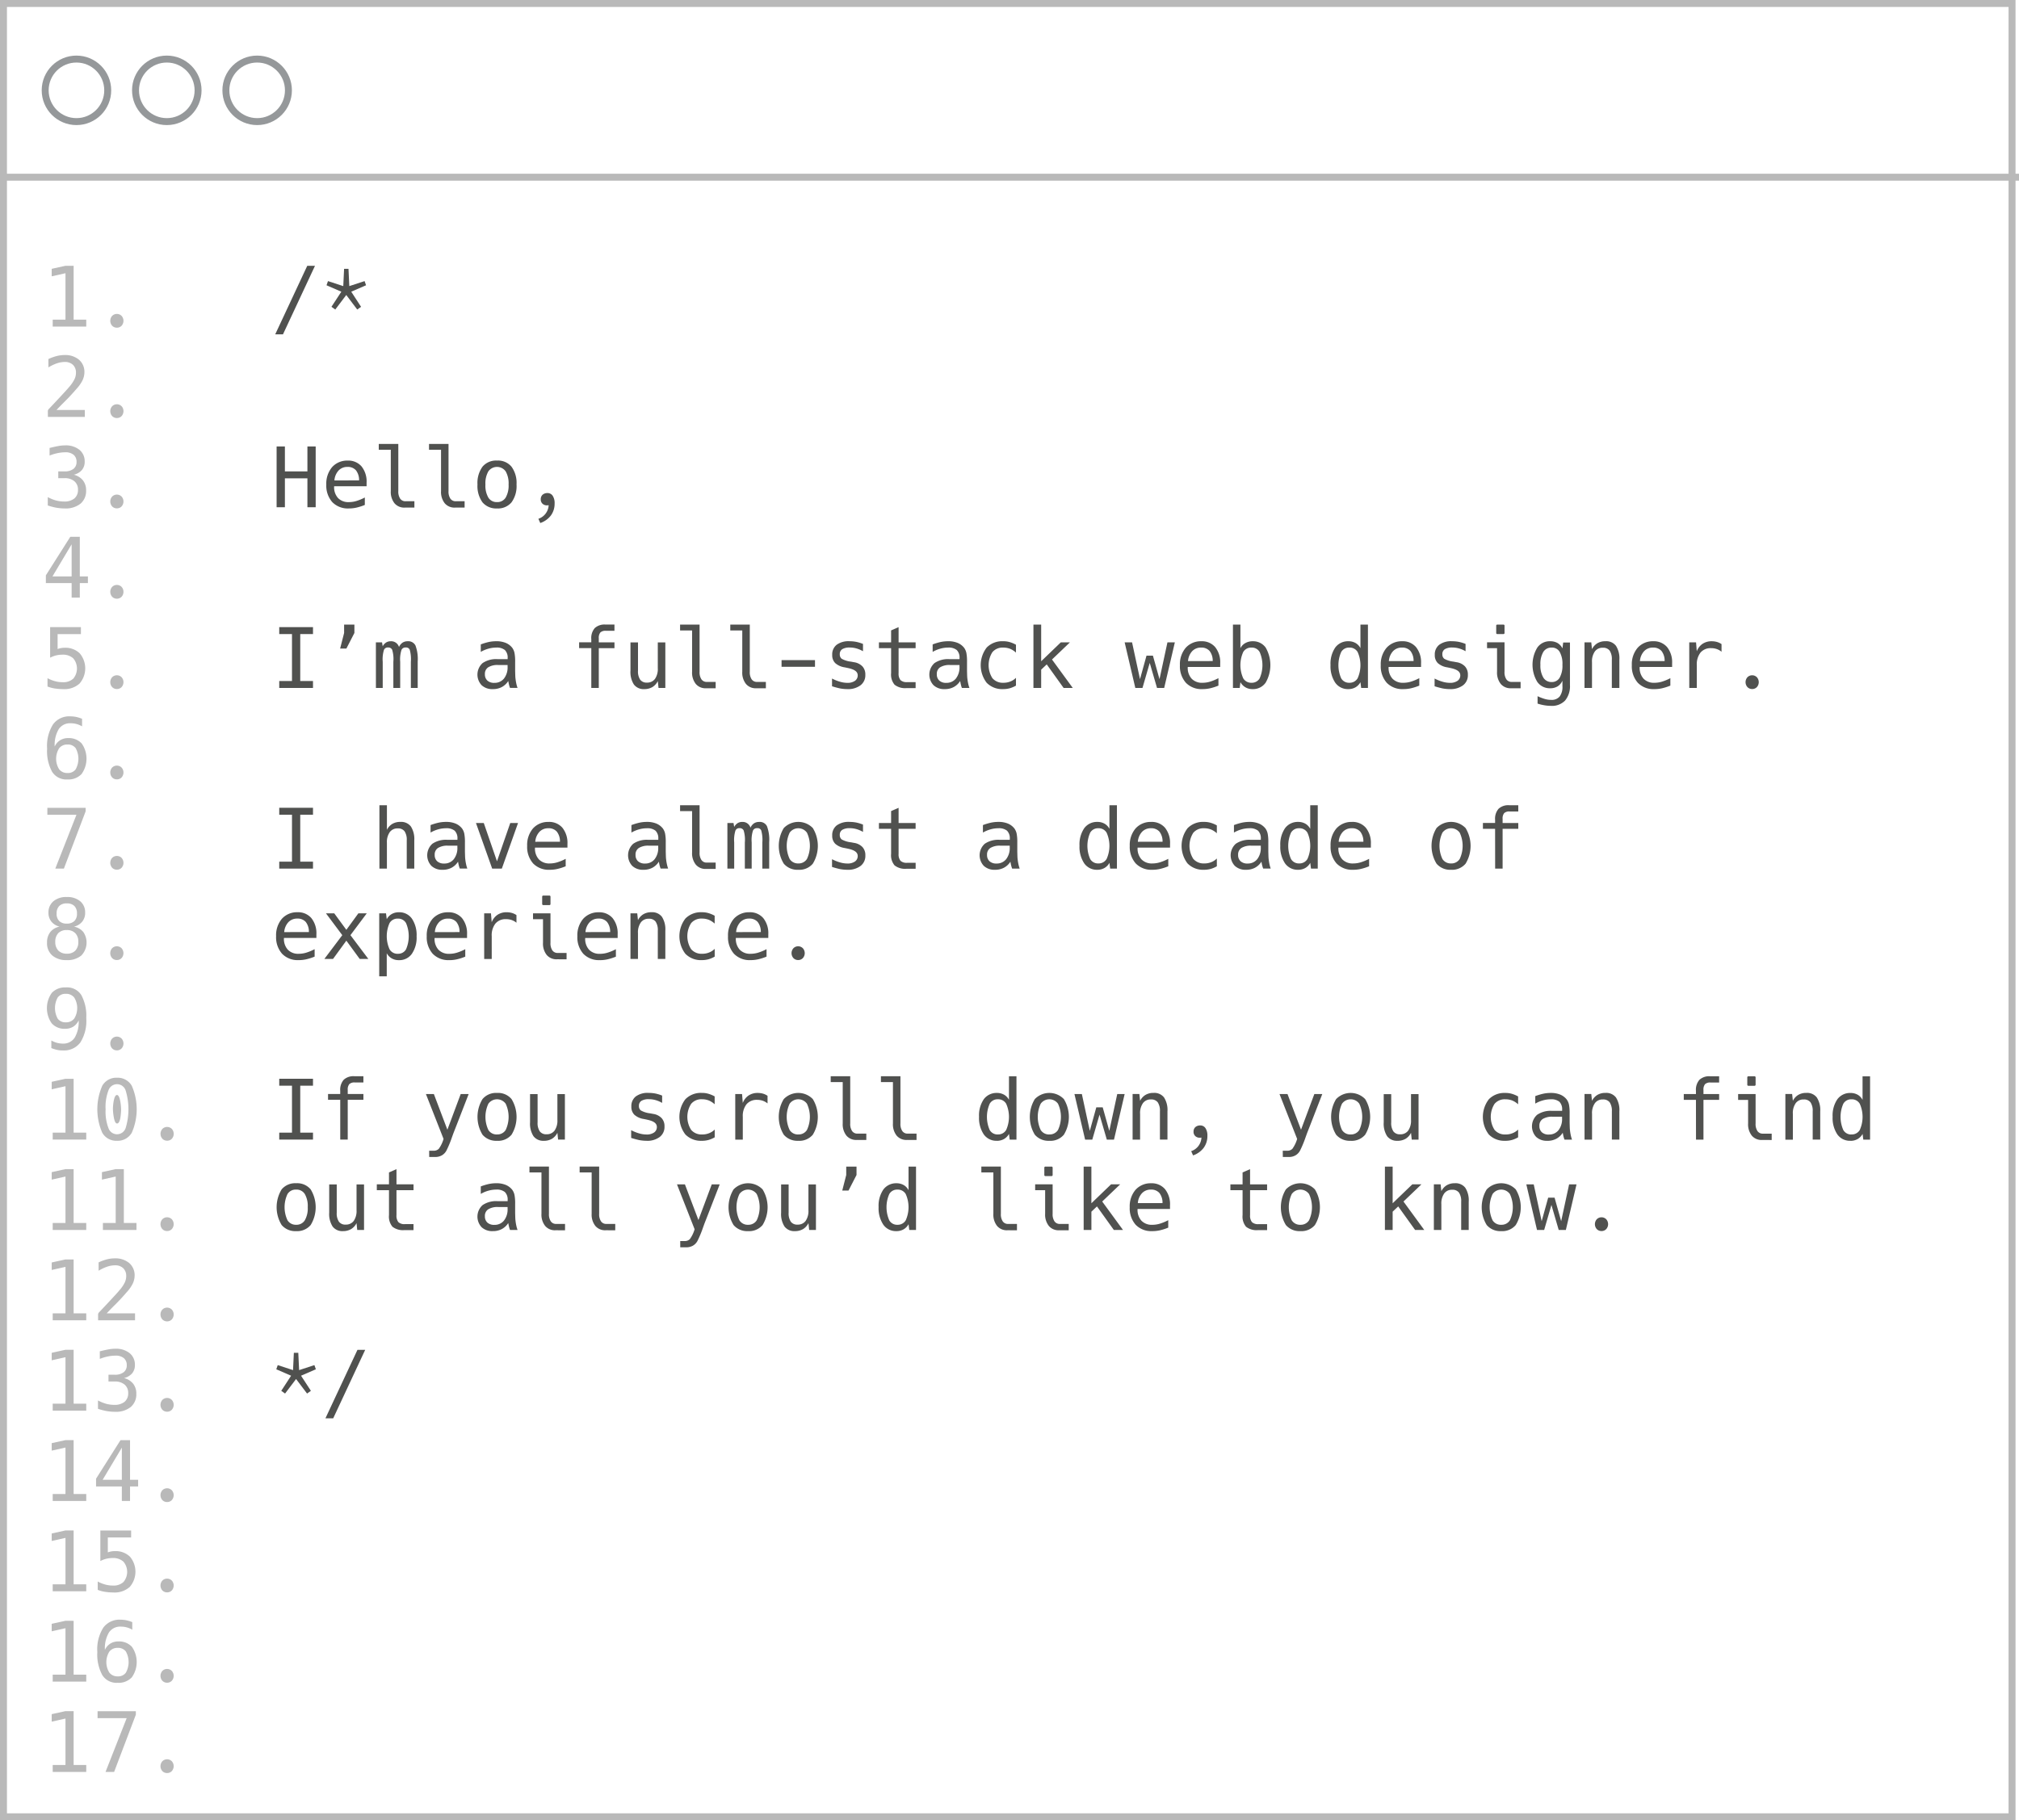 <svg xmlns="http://www.w3.org/2000/svg" viewBox="945 412 290.5 261.953"><defs><style>.a,.b,.f{fill:none;}.a{stroke:#b9b9b9;}.a,.b,.c,.d{stroke-width:1px;}.b{stroke:#95989a;}.c{fill:#b9b9b9;}.c,.d{stroke:rgba(0,0,0,0);}.d{fill:#50514f;}.e{stroke:none;}</style></defs><g transform="translate(928 128)"><path class="a" d="M-633,132.953H-922V-128h289V132.953Z" transform="translate(939.5 412.5)"/><g class="b" transform="translate(23 292)"><circle class="e" cx="5" cy="5" r="5"/><circle class="f" cx="5" cy="5" r="4.5"/></g><g class="b" transform="translate(36 292)"><circle class="e" cx="5" cy="5" r="5"/><circle class="f" cx="5" cy="5" r="4.5"/></g><g class="b" transform="translate(49 292)"><circle class="e" cx="5" cy="5" r="5"/><circle class="f" cx="5" cy="5" r="4.5"/></g><line class="a" x2="290" transform="translate(17.5 309.5)"/><path class="c" d="M1.582,11H6.41V10H4.594V2.252H3.41l-1.969.434V3.764l1.98-.445V10H1.582Zm9.234.158a.924.924,0,0,0,.674-.275,1.065,1.065,0,0,0,0-1.43.962.962,0,0,0-1.348,0,1.065,1.065,0,0,0,0,1.43A.924.924,0,0,0,10.816,11.158ZM.891,24H6.205V23H2.127C3.17,21.9,3.492,21.633,4.09,20.988c.416-.445.721-.8.949-1.061a5.129,5.129,0,0,0,.85-1.23,2.78,2.78,0,0,0,.258-1.154,2.308,2.308,0,0,0-.773-1.77,3.075,3.075,0,0,0-2.074-.68,4.642,4.642,0,0,0-1.148.146,6.4,6.4,0,0,0-1.189.434v1.2A6.172,6.172,0,0,1,2.2,16.283a3.564,3.564,0,0,1,1.113-.193,1.652,1.652,0,0,1,1.189.416,1.52,1.52,0,0,1,.428,1.137,2.147,2.147,0,0,1-.205.914,5.145,5.145,0,0,1-.8,1.16c-.217.264-.328.387-1.125,1.248-.7.756-1.324,1.418-1.77,1.887a.461.461,0,0,0-.146.363Zm9.926.158a.924.924,0,0,0,.674-.275,1.065,1.065,0,0,0,0-1.43.962.962,0,0,0-1.348,0,1.065,1.065,0,0,0,0,1.43A.924.924,0,0,0,10.816,24.158ZM3.316,37.17a3.41,3.41,0,0,0,2.273-.691,2.375,2.375,0,0,0,.8-1.887,2.277,2.277,0,0,0-.457-1.465,2.4,2.4,0,0,0-1.318-.809,2.2,2.2,0,0,0,1.172-.68,1.82,1.82,0,0,0,.4-1.213,2.122,2.122,0,0,0-.756-1.693,3.133,3.133,0,0,0-2.039-.639,5.621,5.621,0,0,0-.99.094q-.554.1-1.266.281v1.09A6.739,6.739,0,0,1,2.3,29.207a5.431,5.431,0,0,1,1.061-.117,1.825,1.825,0,0,1,1.23.357,1.292,1.292,0,0,1,.422,1.02,1.216,1.216,0,0,1-.451,1.014,2.02,2.02,0,0,1-1.277.357h-.9v.973h.9a2.128,2.128,0,0,1,1.418.445,1.539,1.539,0,0,1,.516,1.23A1.562,1.562,0,0,1,4.7,35.734a2.251,2.251,0,0,1-1.494.439,4.594,4.594,0,0,1-1.154-.152,6.073,6.073,0,0,1-1.178-.48v1.2a8.548,8.548,0,0,0,1.23.322A6.915,6.915,0,0,0,3.316,37.17Zm7.5-.012a.924.924,0,0,0,.674-.275,1.065,1.065,0,0,0,0-1.43.962.962,0,0,0-1.348,0,1.065,1.065,0,0,0,0,1.43A.924.924,0,0,0,10.816,37.158ZM4.307,50H5.484V47.914H6.65v-.961H5.484v-5.7H4.113L.6,46.795v1.119H4.307Zm-2.76-3.047,2.76-4.623v4.623Zm9.27,3.205a.924.924,0,0,0,.674-.275,1.065,1.065,0,0,0,0-1.43.962.962,0,0,0-1.348,0,1.065,1.065,0,0,0,0,1.43A.924.924,0,0,0,10.816,50.158ZM3.076,63.17a3.261,3.261,0,0,0,2.361-.791,3.343,3.343,0,0,0,.035-4.359,2.951,2.951,0,0,0-2.156-.8,2.874,2.874,0,0,0-.516.041,2.756,2.756,0,0,0-.51.141v-2.15H5.643v-1H1.213v4.395a3.906,3.906,0,0,1,.861-.328,4.029,4.029,0,0,1,.9-.105,2.2,2.2,0,0,1,1.553.516,2.269,2.269,0,0,1,.018,2.93,2.093,2.093,0,0,1-1.541.516,4.123,4.123,0,0,1-1.084-.146,5.044,5.044,0,0,1-1.084-.434v1.2a4.842,4.842,0,0,0,1.037.281A7.815,7.815,0,0,0,3.076,63.17Zm7.74-.012a.924.924,0,0,0,.674-.275,1.065,1.065,0,0,0,0-1.43.962.962,0,0,0-1.348,0,1.065,1.065,0,0,0,0,1.43A.924.924,0,0,0,10.816,63.158ZM3.709,76.17a2.6,2.6,0,0,0,2.027-.779,3.807,3.807,0,0,0,.018-4.4,2.5,2.5,0,0,0-1.916-.773,2.147,2.147,0,0,0-1.189.311,2.106,2.106,0,0,0-.779.9,4.44,4.44,0,0,1,.58-2.5,1.937,1.937,0,0,1,1.717-.844,3.3,3.3,0,0,1,.855.111,3.2,3.2,0,0,1,.785.334v-1.09a5.033,5.033,0,0,0-.838-.264,4.371,4.371,0,0,0-.879-.088,2.874,2.874,0,0,0-2.461,1.16,5.839,5.839,0,0,0-.85,3.5,6.189,6.189,0,0,0,.715,3.311A2.411,2.411,0,0,0,3.709,76.17Zm0-.926a1.457,1.457,0,0,1-1.2-.539,2.852,2.852,0,0,1,0-3.023,1.461,1.461,0,0,1,1.207-.539,1.391,1.391,0,0,1,1.166.516,3.145,3.145,0,0,1,0,3.064A1.378,1.378,0,0,1,3.709,75.244Zm7.107.914a.924.924,0,0,0,.674-.275,1.065,1.065,0,0,0,0-1.43.962.962,0,0,0-1.348,0,1.065,1.065,0,0,0,0,1.43A.924.924,0,0,0,10.816,76.158ZM1.957,89H3.193l3.129-8.244v-.5H.814v1H5Zm8.859.158a.924.924,0,0,0,.674-.275,1.065,1.065,0,0,0,0-1.43.962.962,0,0,0-1.348,0,1.065,1.065,0,0,0,0,1.43A.924.924,0,0,0,10.816,89.158ZM3.6,102.17a3.123,3.123,0,0,0,2.1-.662,2.685,2.685,0,0,0,.293-3.375,2.252,2.252,0,0,0-1.348-.779,2.15,2.15,0,0,0,1.184-.721,1.971,1.971,0,0,0,.422-1.289A2.057,2.057,0,0,0,5.543,93.7a2.853,2.853,0,0,0-1.934-.609,2.836,2.836,0,0,0-1.928.609,2.084,2.084,0,0,0-.709,1.635,2,2,0,0,0,.428,1.3,2.159,2.159,0,0,0,1.178.715,2.254,2.254,0,0,0-1.342.779,2.387,2.387,0,0,0-.469,1.523,2.322,2.322,0,0,0,.756,1.852A3.072,3.072,0,0,0,3.6,102.17Zm.006-5.256a1.482,1.482,0,0,1-1.084-.369,1.431,1.431,0,0,1-.375-1.072,1.474,1.474,0,0,1,.375-1.09,1.46,1.46,0,0,1,1.084-.375,1.48,1.48,0,0,1,1.1.375,1.5,1.5,0,0,1,.369,1.09A1.431,1.431,0,0,1,4.7,96.545,1.5,1.5,0,0,1,3.609,96.914Zm.018,4.33a1.664,1.664,0,0,1-1.236-.451,1.758,1.758,0,0,1-.434-1.26,1.731,1.731,0,0,1,.434-1.248,1.626,1.626,0,0,1,1.219-.439,1.638,1.638,0,0,1,1.225.445,1.694,1.694,0,0,1,.434,1.26A1.726,1.726,0,0,1,4.84,100.8,1.61,1.61,0,0,1,3.627,101.244Zm7.189.914a.924.924,0,0,0,.674-.275,1.065,1.065,0,0,0,0-1.43.962.962,0,0,0-1.348,0,1.065,1.065,0,0,0,0,1.43A.924.924,0,0,0,10.816,102.158ZM3.094,115.17a2.917,2.917,0,0,0,2.473-1.16,5.834,5.834,0,0,0,.844-3.5A6.239,6.239,0,0,0,5.7,107.2a2.411,2.411,0,0,0-2.215-1.1,2.607,2.607,0,0,0-2.021.768,3.79,3.79,0,0,0-.018,4.406,2.447,2.447,0,0,0,1.893.779,2.212,2.212,0,0,0,1.207-.311,2.113,2.113,0,0,0,.773-.9,4.471,4.471,0,0,1-.574,2.49,1.932,1.932,0,0,1-1.711.85,3.283,3.283,0,0,1-.861-.117,3.34,3.34,0,0,1-.785-.328v1.09a5.267,5.267,0,0,0,.838.264A3.942,3.942,0,0,0,3.094,115.17Zm.381-4.049a1.377,1.377,0,0,1-1.166-.516,3.157,3.157,0,0,1,0-3.07,1.391,1.391,0,0,1,1.166-.516,1.461,1.461,0,0,1,1.207.539,2.885,2.885,0,0,1,0,3.023A1.461,1.461,0,0,1,3.475,111.121Zm7.342,4.037a.924.924,0,0,0,.674-.275,1.065,1.065,0,0,0,0-1.43.962.962,0,0,0-1.348,0,1.065,1.065,0,0,0,0,1.43A.924.924,0,0,0,10.816,115.158ZM1.582,128H6.41v-1H4.594v-7.752H3.41l-1.969.434v1.078l1.98-.445V127H1.582Zm9.252.17a2.346,2.346,0,0,0,2.121-1.148,8.394,8.394,0,0,0,0-6.779,2.342,2.342,0,0,0-2.121-1.148,2.324,2.324,0,0,0-2.115,1.148,8.394,8.394,0,0,0,0,6.779A2.324,2.324,0,0,0,10.834,128.17Zm0-.937a1.308,1.308,0,0,1-1.23-.891,6.705,6.705,0,0,1-.41-2.707,6.6,6.6,0,0,1,.41-2.713,1.3,1.3,0,0,1,2.473.006,9.265,9.265,0,0,1,0,5.414A1.32,1.32,0,0,1,10.834,127.232Zm.012-1.553c.205,0,.381-.275.48-.855a9.082,9.082,0,0,0,.1-1.172,7.86,7.86,0,0,0-.129-1.219c-.111-.545-.258-.855-.475-.855-.193,0-.346.281-.457.838a6.723,6.723,0,0,0-.117,1.189,7.852,7.852,0,0,0,.135,1.23C10.477,125.293,10.6,125.68,10.846,125.68Zm7.2,2.479a.924.924,0,0,0,.674-.275,1.065,1.065,0,0,0,0-1.43.962.962,0,0,0-1.348,0,1.065,1.065,0,0,0,0,1.43A.924.924,0,0,0,18.041,128.158ZM1.582,141H6.41v-1H4.594v-7.752H3.41l-1.969.434v1.078l1.98-.445V140H1.582Zm7.225,0h4.828v-1H11.818v-7.752H10.635l-1.969.434v1.078l1.98-.445V140H8.807Zm9.234.158a.924.924,0,0,0,.674-.275,1.065,1.065,0,0,0,0-1.43.962.962,0,0,0-1.348,0,1.065,1.065,0,0,0,0,1.43A.924.924,0,0,0,18.041,141.158ZM1.582,154H6.41v-1H4.594v-7.752H3.41l-1.969.434v1.078l1.98-.445V153H1.582Zm6.533,0H13.43v-1H9.352c1.043-1.107,1.365-1.371,1.963-2.016.416-.445.721-.8.949-1.061a5.129,5.129,0,0,0,.85-1.23,2.78,2.78,0,0,0,.258-1.154,2.308,2.308,0,0,0-.773-1.77,3.075,3.075,0,0,0-2.074-.68,4.642,4.642,0,0,0-1.148.146,6.4,6.4,0,0,0-1.189.434v1.2a6.172,6.172,0,0,1,1.242-.586,3.564,3.564,0,0,1,1.113-.193,1.652,1.652,0,0,1,1.189.416,1.52,1.52,0,0,1,.428,1.137,2.147,2.147,0,0,1-.205.914,5.145,5.145,0,0,1-.8,1.16c-.217.264-.328.387-1.125,1.248-.7.756-1.324,1.418-1.77,1.887a.461.461,0,0,0-.146.363Zm9.926.158a.924.924,0,0,0,.674-.275,1.065,1.065,0,0,0,0-1.43.962.962,0,0,0-1.348,0,1.065,1.065,0,0,0,0,1.43A.924.924,0,0,0,18.041,154.158ZM1.582,167H6.41v-1H4.594v-7.752H3.41l-1.969.434v1.078l1.98-.445V166H1.582Zm8.959.17a3.41,3.41,0,0,0,2.273-.691,2.375,2.375,0,0,0,.8-1.887,2.277,2.277,0,0,0-.457-1.465,2.4,2.4,0,0,0-1.318-.809,2.2,2.2,0,0,0,1.172-.68,1.82,1.82,0,0,0,.4-1.213,2.122,2.122,0,0,0-.756-1.693,3.133,3.133,0,0,0-2.039-.639,5.621,5.621,0,0,0-.99.094q-.554.1-1.266.281v1.09a6.739,6.739,0,0,1,1.166-.352,5.431,5.431,0,0,1,1.061-.117,1.825,1.825,0,0,1,1.23.357,1.292,1.292,0,0,1,.422,1.02,1.216,1.216,0,0,1-.451,1.014,2.02,2.02,0,0,1-1.277.357h-.9v.973h.9a2.128,2.128,0,0,1,1.418.445,1.539,1.539,0,0,1,.516,1.23,1.562,1.562,0,0,1-.521,1.248,2.251,2.251,0,0,1-1.494.439,4.594,4.594,0,0,1-1.154-.152,6.073,6.073,0,0,1-1.178-.48v1.2a8.548,8.548,0,0,0,1.23.322A6.915,6.915,0,0,0,10.541,167.17Zm7.5-.012a.924.924,0,0,0,.674-.275,1.065,1.065,0,0,0,0-1.43.962.962,0,0,0-1.348,0,1.065,1.065,0,0,0,0,1.43A.924.924,0,0,0,18.041,167.158ZM1.582,180H6.41v-1H4.594v-7.752H3.41l-1.969.434v1.078l1.98-.445V179H1.582Zm9.949,0h1.178v-2.086h1.166v-.961H12.709v-5.7H11.338l-3.516,5.543v1.119h3.709Zm-2.76-3.047,2.76-4.623v4.623Zm9.27,3.205a.924.924,0,0,0,.674-.275,1.065,1.065,0,0,0,0-1.43.962.962,0,0,0-1.348,0,1.065,1.065,0,0,0,0,1.43A.924.924,0,0,0,18.041,180.158ZM1.582,193H6.41v-1H4.594v-7.752H3.41l-1.969.434v1.078l1.98-.445V192H1.582Zm8.719.17a3.261,3.261,0,0,0,2.361-.791,3.343,3.343,0,0,0,.035-4.359,2.951,2.951,0,0,0-2.156-.8,2.874,2.874,0,0,0-.516.041,2.756,2.756,0,0,0-.51.141v-2.15h3.352v-1H8.438v4.395a3.906,3.906,0,0,1,.861-.328,4.029,4.029,0,0,1,.9-.105,2.2,2.2,0,0,1,1.553.516,2.269,2.269,0,0,1,.018,2.93,2.093,2.093,0,0,1-1.541.516,4.123,4.123,0,0,1-1.084-.146,5.044,5.044,0,0,1-1.084-.434v1.2a4.842,4.842,0,0,0,1.037.281A7.815,7.815,0,0,0,10.3,193.17Zm7.74-.012a.924.924,0,0,0,.674-.275,1.065,1.065,0,0,0,0-1.43.962.962,0,0,0-1.348,0,1.065,1.065,0,0,0,0,1.43A.924.924,0,0,0,18.041,193.158ZM1.582,206H6.41v-1H4.594v-7.752H3.41l-1.969.434v1.078l1.98-.445V205H1.582Zm9.352.17a2.6,2.6,0,0,0,2.027-.779,3.807,3.807,0,0,0,.018-4.4,2.5,2.5,0,0,0-1.916-.773,2.147,2.147,0,0,0-1.189.311,2.106,2.106,0,0,0-.779.9,4.44,4.44,0,0,1,.58-2.5,1.937,1.937,0,0,1,1.717-.844,3.3,3.3,0,0,1,.855.111,3.2,3.2,0,0,1,.785.334v-1.09a5.033,5.033,0,0,0-.838-.264,4.371,4.371,0,0,0-.879-.088,2.874,2.874,0,0,0-2.461,1.16,5.839,5.839,0,0,0-.85,3.5,6.189,6.189,0,0,0,.715,3.311A2.411,2.411,0,0,0,10.934,206.17Zm0-.926a1.457,1.457,0,0,1-1.2-.539,2.852,2.852,0,0,1,0-3.023,1.461,1.461,0,0,1,1.207-.539,1.391,1.391,0,0,1,1.166.516,3.145,3.145,0,0,1,0,3.064A1.378,1.378,0,0,1,10.934,205.244Zm7.107.914a.924.924,0,0,0,.674-.275,1.065,1.065,0,0,0,0-1.43.962.962,0,0,0-1.348,0,1.065,1.065,0,0,0,0,1.43A.924.924,0,0,0,18.041,206.158ZM1.582,219H6.41v-1H4.594v-7.752H3.41l-1.969.434v1.078l1.98-.445V218H1.582Zm7.6,0h1.236l3.129-8.244v-.5H8.039v1h4.189Zm8.859.158a.924.924,0,0,0,.674-.275,1.065,1.065,0,0,0,0-1.43.962.962,0,0,0-1.348,0,1.065,1.065,0,0,0,0,1.43A.924.924,0,0,0,18.041,219.158Z" transform="translate(23 320)"/><path class="d" d="M.6,12.113H1.717L6.322,2.252H5.209ZM9.24,8.545l1.582-2.092L12.4,8.545l.551-.393L11.537,5.979l2.133-.926-.211-.6-2.2.721-.117-2.49h-.633l-.117,2.49-2.2-.721-.211.6,2.133.926L8.689,8.152ZM.8,37H1.992V32.834h3.24V37H6.422V28.252H5.232v3.586H1.992V28.252H.8Zm10.389.17a4.888,4.888,0,0,0,1.119-.123,7.658,7.658,0,0,0,1.184-.381V35.594a6.9,6.9,0,0,1-1.2.5,3.718,3.718,0,0,1-1.084.164,2.049,2.049,0,0,1-1.57-.586,2.3,2.3,0,0,1-.562-1.658v-.035h4.67v-.527a3.473,3.473,0,0,0-.721-2.326,2.5,2.5,0,0,0-2-.844,2.913,2.913,0,0,0-2.238.938,3.653,3.653,0,0,0-.838,2.514,3.582,3.582,0,0,0,.861,2.525A3.12,3.12,0,0,0,11.191,37.17ZM9.117,33.139a2.355,2.355,0,0,1,.6-1.43A1.708,1.708,0,0,1,11,31.193a1.539,1.539,0,0,1,1.219.492,2.269,2.269,0,0,1,.445,1.447Zm11.508,3.908v-.914h-1.26a.9.9,0,0,1-.785-.369,1.82,1.82,0,0,1-.27-1.1V27.883H15.5v.844h1.729v5.941a2.615,2.615,0,0,0,.533,1.758,1.83,1.83,0,0,0,1.494.621Zm7.225,0v-.914H26.59a.9.9,0,0,1-.785-.369,1.82,1.82,0,0,1-.27-1.1V27.883H22.729v.844h1.729v5.941a2.615,2.615,0,0,0,.533,1.758,1.83,1.83,0,0,0,1.494.621Zm4.658.123a2.543,2.543,0,0,0,2.092-.879,3.976,3.976,0,0,0,.721-2.578,3.954,3.954,0,0,0-.721-2.549,2.523,2.523,0,0,0-2.092-.885,2.531,2.531,0,0,0-2.086.885,3.972,3.972,0,0,0-.721,2.555,4.011,4.011,0,0,0,.721,2.572A2.568,2.568,0,0,0,32.508,37.17Zm0-.914a1.4,1.4,0,0,1-1.242-.645,3.448,3.448,0,0,1-.422-1.887,3.47,3.47,0,0,1,.422-1.893,1.533,1.533,0,0,1,2.49,0,3.47,3.47,0,0,1,.422,1.893,3.448,3.448,0,0,1-.422,1.887A1.4,1.4,0,0,1,32.508,36.256Zm6.229,3.012a3.222,3.222,0,0,0,1.523-1.084,2.837,2.837,0,0,0,.539-1.729,1.914,1.914,0,0,0-.27-1.1.886.886,0,0,0-.773-.4,1.054,1.054,0,0,0-.68.234.854.854,0,0,0-.27.662.825.825,0,0,0,.258.645.916.916,0,0,0,.645.229,1.215,1.215,0,0,0,.234-.023,2.166,2.166,0,0,1-1.477,1.957ZM1.178,63H6.035V62H4.2V55.248H6.035v-1H1.178v1H3.012V62H1.178Zm8.76-5.666h.9l1.154-2.244V53.883H10.512V55.09ZM15.088,63h.979V59.244a4.6,4.6,0,0,1,.176-1.711.577.577,0,0,1,.592-.352.6.6,0,0,1,.592.328,4.661,4.661,0,0,1,.17,1.734V63h.984V59.244a4.485,4.485,0,0,1,.182-1.705.6.6,0,0,1,.615-.357.552.552,0,0,1,.58.334,5.077,5.077,0,0,1,.158,1.729V63H21.1V59.2a5.529,5.529,0,0,0-.322-2.309,1.154,1.154,0,0,0-1.119-.609,1.313,1.313,0,0,0-.738.2,1.466,1.466,0,0,0-.51.627,1.177,1.177,0,0,0-1.2-.826,1.2,1.2,0,0,0-.662.182,1.456,1.456,0,0,0-.486.539l-.094-.562h-.885Zm16.816.17a2.7,2.7,0,0,0,1.266-.281A2.466,2.466,0,0,0,34.131,62c.018.123.053.316.094.486a3.653,3.653,0,0,0,.158.51h1.084a4.165,4.165,0,0,1-.158-.533,6.844,6.844,0,0,1-.135-.791c-.041-.3-.035-.627-.053-1.078V59.256a6.412,6.412,0,0,0-.094-1.295,1.979,1.979,0,0,0-.316-.727,2.311,2.311,0,0,0-.926-.709,3.5,3.5,0,0,0-1.389-.246,5.127,5.127,0,0,0-1.072.111,8.618,8.618,0,0,0-1.148.346v1.078a4.591,4.591,0,0,1,1.1-.463,4.129,4.129,0,0,1,1.119-.158,1.846,1.846,0,0,1,1.248.352,1.512,1.512,0,0,1,.4,1.143v.17H32.59a3.443,3.443,0,0,0-2.156.568,2.229,2.229,0,0,0-.141,3.176A2.218,2.218,0,0,0,31.9,63.17Zm.223-.9a1.422,1.422,0,0,1-1-.328,1.181,1.181,0,0,1-.357-.914,1.112,1.112,0,0,1,.48-1,2.536,2.536,0,0,1,1.418-.328h1.365v.24a2.609,2.609,0,0,1-.516,1.705A1.7,1.7,0,0,1,32.127,62.268ZM46.078,63h1.078V57.275h2.256v-.838H47.156v-.58a1.212,1.212,0,0,1,.229-.844,1.062,1.062,0,0,1,.8-.234h1.225v-.9H48.117a2.061,2.061,0,0,0-1.541.51,2.178,2.178,0,0,0-.5,1.588v.457H44.326v.838h1.752Zm7.623.17a2.282,2.282,0,0,0,1.166-.293,2.071,2.071,0,0,0,.779-.861l.105.984h.979V56.449H55.646v3.709a2.508,2.508,0,0,1-.4,1.535,1.371,1.371,0,0,1-1.166.539,1.122,1.122,0,0,1-.967-.416,2.146,2.146,0,0,1-.316-1.3V56.449H51.715v4.066a3.315,3.315,0,0,0,.492,1.992A1.746,1.746,0,0,0,53.7,63.17Zm10.271-.123v-.914h-1.26a.9.9,0,0,1-.785-.369,1.82,1.82,0,0,1-.27-1.1V53.883H58.852v.844H60.58v5.941a2.615,2.615,0,0,0,.533,1.758,1.83,1.83,0,0,0,1.494.621Zm7.225,0v-.914h-1.26a.9.9,0,0,1-.785-.369,1.82,1.82,0,0,1-.27-1.1V53.883H66.076v.844H67.8v5.941a2.615,2.615,0,0,0,.533,1.758,1.83,1.83,0,0,0,1.494.621Zm2.256-3.088h4.811V59H73.453Zm9.475,3.211a2.983,2.983,0,0,0,1.887-.551,1.806,1.806,0,0,0,.691-1.512,1.693,1.693,0,0,0-.41-1.2,2.09,2.09,0,0,0-1.219-.609l-.434-.082A3.525,3.525,0,0,1,82.1,58.8a.792.792,0,0,1-.27-.65.82.82,0,0,1,.363-.732,2,2,0,0,1,1.066-.234,3.5,3.5,0,0,1,.979.135,4.011,4.011,0,0,1,.932.4V56.666a5.678,5.678,0,0,0-.955-.293,5.228,5.228,0,0,0-1-.094,2.866,2.866,0,0,0-1.834.51,1.75,1.75,0,0,0-.639,1.453,1.59,1.59,0,0,0,.428,1.178,2.6,2.6,0,0,0,1.359.615l.4.082.047.012c.99.205,1.436.527,1.436,1.072a.946.946,0,0,1-.393.773,1.843,1.843,0,0,1-1.107.293,3.785,3.785,0,0,1-1.043-.158,5.93,5.93,0,0,1-1.154-.463V62.76c.416.135.85.246,1.154.311A5.744,5.744,0,0,0,82.928,63.17Zm9.814-.146v-.861H91.529a1.281,1.281,0,0,1-.961-.287,1.478,1.478,0,0,1-.275-1.014V57.275h2.449v-.838H90.293V54.252l-1.078.469v1.717H87.463v.838h1.752v3.586a2.273,2.273,0,0,0,.5,1.676,2.437,2.437,0,0,0,1.711.486Zm4.184.146a2.7,2.7,0,0,0,1.266-.281A2.466,2.466,0,0,0,99.152,62c.018.123.053.316.094.486A3.653,3.653,0,0,0,99.4,63h1.084a4.165,4.165,0,0,1-.158-.533,6.844,6.844,0,0,1-.135-.791c-.041-.3-.035-.627-.053-1.078V59.256a6.412,6.412,0,0,0-.094-1.295,1.979,1.979,0,0,0-.316-.727,2.311,2.311,0,0,0-.926-.709,3.5,3.5,0,0,0-1.389-.246,5.127,5.127,0,0,0-1.072.111,8.618,8.618,0,0,0-1.148.346v1.078a4.591,4.591,0,0,1,1.1-.463,4.129,4.129,0,0,1,1.119-.158,1.846,1.846,0,0,1,1.248.352,1.512,1.512,0,0,1,.4,1.143v.17H97.611a3.443,3.443,0,0,0-2.156.568,2.229,2.229,0,0,0-.141,3.176A2.218,2.218,0,0,0,96.926,63.17Zm.223-.9a1.422,1.422,0,0,1-1-.328,1.181,1.181,0,0,1-.357-.914,1.112,1.112,0,0,1,.48-1,2.536,2.536,0,0,1,1.418-.328h1.365v.24a2.609,2.609,0,0,1-.516,1.705A1.7,1.7,0,0,1,97.148,62.268Zm8.168.9a3.638,3.638,0,0,0,.973-.123,4,4,0,0,0,.891-.381V61.547a2.34,2.34,0,0,1-.826.533,2.571,2.571,0,0,1-.984.176,1.953,1.953,0,0,1-1.582-.662,3.488,3.488,0,0,1,0-3.744,1.912,1.912,0,0,1,1.564-.656,2.711,2.711,0,0,1,.973.17,2.931,2.931,0,0,1,.855.551V56.783a4.234,4.234,0,0,0-.908-.381,3.238,3.238,0,0,0-.949-.123,3.112,3.112,0,0,0-2.355.908,4.17,4.17,0,0,0-.006,5.068A3.111,3.111,0,0,0,105.316,63.17Zm4.377-.17h1.113V60.369l.8-.756L114.035,63h1.318l-2.988-4.09,2.584-2.473h-1.312l-2.83,2.725V53.883h-1.113Zm14.66,0h1.031l1.043-3.6,1.049,3.6h1.031l1.535-6.562h-1.066l-1.143,5.3-.949-3.387h-.92l-.937,3.387-1.143-5.3h-1.066Zm9.656.17a4.888,4.888,0,0,0,1.119-.123,7.658,7.658,0,0,0,1.184-.381V61.594a6.9,6.9,0,0,1-1.2.5,3.718,3.718,0,0,1-1.084.164,2.049,2.049,0,0,1-1.57-.586,2.3,2.3,0,0,1-.562-1.658v-.035h4.67v-.527a3.473,3.473,0,0,0-.721-2.326,2.5,2.5,0,0,0-2-.844,2.913,2.913,0,0,0-2.238.938,3.653,3.653,0,0,0-.838,2.514,3.582,3.582,0,0,0,.861,2.525A3.12,3.12,0,0,0,134.01,63.17Zm-2.074-4.031a2.355,2.355,0,0,1,.6-1.43,1.708,1.708,0,0,1,1.289-.516,1.539,1.539,0,0,1,1.219.492,2.269,2.269,0,0,1,.445,1.447Zm9.293,4.031a2.2,2.2,0,0,0,1.875-.926,5.053,5.053,0,0,0,0-5.062,2.226,2.226,0,0,0-1.852-.9,2.122,2.122,0,0,0-1.061.258,1.739,1.739,0,0,0-.715.738V53.883H138.4V63h.973l.105-.826a1.9,1.9,0,0,0,.721.738A1.97,1.97,0,0,0,141.229,63.17Zm-.152-.914a1.326,1.326,0,0,1-1.2-.645,4.618,4.618,0,0,1,0-3.779,1.318,1.318,0,0,1,1.189-.639,1.293,1.293,0,0,1,1.178.639,4.694,4.694,0,0,1,0,3.785A1.283,1.283,0,0,1,141.076,62.256Zm13.916.914a2.063,2.063,0,0,0,1.037-.258,1.882,1.882,0,0,0,.715-.738l.105.826h.973V53.883h-1.078v3.393a1.812,1.812,0,0,0-.709-.744,2.067,2.067,0,0,0-1.043-.252,2.267,2.267,0,0,0-1.875.908,4.143,4.143,0,0,0-.68,2.52,4.257,4.257,0,0,0,.68,2.537A2.213,2.213,0,0,0,154.992,63.17Zm.152-.914a1.293,1.293,0,0,1-1.172-.639,4.694,4.694,0,0,1,0-3.785,1.293,1.293,0,0,1,1.178-.639,1.318,1.318,0,0,1,1.189.639,4.618,4.618,0,0,1,0,3.779A1.326,1.326,0,0,1,155.145,62.256Zm7.764.914a4.888,4.888,0,0,0,1.119-.123,7.658,7.658,0,0,0,1.184-.381V61.594a6.9,6.9,0,0,1-1.2.5,3.718,3.718,0,0,1-1.084.164,2.049,2.049,0,0,1-1.57-.586,2.3,2.3,0,0,1-.562-1.658v-.035h4.67v-.527a3.473,3.473,0,0,0-.721-2.326,2.5,2.5,0,0,0-2-.844,2.913,2.913,0,0,0-2.238.938,3.653,3.653,0,0,0-.838,2.514,3.582,3.582,0,0,0,.861,2.525A3.12,3.12,0,0,0,162.908,63.17Zm-2.074-4.031a2.355,2.355,0,0,1,.6-1.43,1.708,1.708,0,0,1,1.289-.516,1.539,1.539,0,0,1,1.219.492,2.269,2.269,0,0,1,.445,1.447Zm8.789,4.031a2.983,2.983,0,0,0,1.887-.551,1.806,1.806,0,0,0,.691-1.512,1.693,1.693,0,0,0-.41-1.2,2.09,2.09,0,0,0-1.219-.609l-.434-.082A3.525,3.525,0,0,1,168.8,58.8a.792.792,0,0,1-.27-.65.82.82,0,0,1,.363-.732,2,2,0,0,1,1.066-.234,3.5,3.5,0,0,1,.979.135,4.011,4.011,0,0,1,.932.4V56.666a5.678,5.678,0,0,0-.955-.293,5.228,5.228,0,0,0-1-.094,2.866,2.866,0,0,0-1.834.51,1.75,1.75,0,0,0-.639,1.453,1.59,1.59,0,0,0,.428,1.178,2.6,2.6,0,0,0,1.359.615l.4.082.047.012c.99.205,1.436.527,1.436,1.072a.946.946,0,0,1-.393.773,1.843,1.843,0,0,1-1.107.293,3.785,3.785,0,0,1-1.043-.158,5.93,5.93,0,0,1-1.154-.463V62.76c.416.135.85.246,1.154.311A5.744,5.744,0,0,0,169.623,63.17Zm7.676-7.922a.155.155,0,0,0,.176-.176V54.059a.155.155,0,0,0-.176-.176h-.844a.155.155,0,0,0-.176.176v1.014a.155.155,0,0,0,.176.176Zm2.49,7.8v-.914h-1.26a.9.9,0,0,1-.785-.369,1.82,1.82,0,0,1-.27-1.1v-4.23h-2.514v.844H176.4v3.387a2.615,2.615,0,0,0,.533,1.758,1.83,1.83,0,0,0,1.494.621Zm4.348,2.531a2.624,2.624,0,0,0,2.051-.762,3.231,3.231,0,0,0,.7-2.238V56.461h-.973l-.105.85a1.853,1.853,0,0,0-.715-.779,2.12,2.12,0,0,0-1.061-.252,2.164,2.164,0,0,0-1.846.92,4.77,4.77,0,0,0,0,4.928,2.176,2.176,0,0,0,1.84.92,2.031,2.031,0,0,0,1.078-.27,1.839,1.839,0,0,0,.7-.82v.779a2.309,2.309,0,0,1-.4,1.5,1.5,1.5,0,0,1-1.248.48,3.17,3.17,0,0,1-.885-.129,7.1,7.1,0,0,1-1.043-.4v1.066a6.531,6.531,0,0,0,.973.24A5.783,5.783,0,0,0,184.137,65.578Zm.123-3.428a1.35,1.35,0,0,1-1.2-.639,3.339,3.339,0,0,1-.422-1.84,3.384,3.384,0,0,1,.416-1.852,1.358,1.358,0,0,1,1.2-.627,1.27,1.27,0,0,1,1.16.627,3.487,3.487,0,0,1,.393,1.846,3.544,3.544,0,0,1-.393,1.846A1.268,1.268,0,0,1,184.26,62.15Zm4.723.85h1.078V59.291a2.476,2.476,0,0,1,.41-1.541,1.346,1.346,0,0,1,1.154-.533,1.144,1.144,0,0,1,.979.416,2.191,2.191,0,0,1,.311,1.3V63H194V58.934a3.335,3.335,0,0,0-.492-2A1.76,1.76,0,0,0,192,56.279a2.213,2.213,0,0,0-1.16.287,2.054,2.054,0,0,0-.779.855l-.105-.984h-.973Zm10.049.17a4.888,4.888,0,0,0,1.119-.123,7.658,7.658,0,0,0,1.184-.381V61.594a6.9,6.9,0,0,1-1.2.5,3.718,3.718,0,0,1-1.084.164,2.049,2.049,0,0,1-1.57-.586,2.3,2.3,0,0,1-.562-1.658v-.035h4.67v-.527a3.473,3.473,0,0,0-.721-2.326,2.5,2.5,0,0,0-2-.844,2.913,2.913,0,0,0-2.238.938,3.653,3.653,0,0,0-.838,2.514,3.582,3.582,0,0,0,.861,2.525A3.12,3.12,0,0,0,199.031,63.17Zm-2.074-4.031a2.355,2.355,0,0,1,.6-1.43,1.708,1.708,0,0,1,1.289-.516,1.539,1.539,0,0,1,1.219.492,2.269,2.269,0,0,1,.445,1.447Zm7.1,3.861h1.084V59.736a2.734,2.734,0,0,1,.533-1.828,1.9,1.9,0,0,1,1.535-.633A2.434,2.434,0,0,1,208,57.4a2.214,2.214,0,0,1,.7.393v-1.1a2.274,2.274,0,0,0-.662-.311,2.828,2.828,0,0,0-.75-.1,2.321,2.321,0,0,0-1.318.369,2.263,2.263,0,0,0-.832,1.072l-.105-1.283h-.979Zm9.047.158a.924.924,0,0,0,.674-.275,1.065,1.065,0,0,0,0-1.43.962.962,0,0,0-1.348,0,1.065,1.065,0,0,0,0,1.43A.924.924,0,0,0,213.105,63.158ZM1.178,89H6.035V88H4.2V81.248H6.035v-1H1.178v1H3.012V88H1.178Zm14.414,0H16.67V85.291a2.476,2.476,0,0,1,.41-1.541,1.346,1.346,0,0,1,1.154-.533,1.144,1.144,0,0,1,.979.416,2.191,2.191,0,0,1,.311,1.3V89h1.084V84.934a3.335,3.335,0,0,0-.492-2,1.76,1.76,0,0,0-1.506-.656,2.213,2.213,0,0,0-1.16.287,2.054,2.054,0,0,0-.779.855V79.883H15.592Zm9.088.17a2.7,2.7,0,0,0,1.266-.281A2.466,2.466,0,0,0,26.906,88c.018.123.053.316.094.486a3.653,3.653,0,0,0,.158.51h1.084a4.165,4.165,0,0,1-.158-.533,6.844,6.844,0,0,1-.135-.791c-.041-.3-.035-.627-.053-1.078V85.256a6.412,6.412,0,0,0-.094-1.295,1.979,1.979,0,0,0-.316-.727,2.311,2.311,0,0,0-.926-.709,3.5,3.5,0,0,0-1.389-.246,5.127,5.127,0,0,0-1.072.111,8.618,8.618,0,0,0-1.148.346v1.078a4.591,4.591,0,0,1,1.1-.463,4.129,4.129,0,0,1,1.119-.158,1.846,1.846,0,0,1,1.248.352,1.512,1.512,0,0,1,.4,1.143v.17H25.365a3.443,3.443,0,0,0-2.156.568,2.229,2.229,0,0,0-.141,3.176A2.218,2.218,0,0,0,24.68,89.17Zm.223-.9a1.422,1.422,0,0,1-1-.328,1.181,1.181,0,0,1-.357-.914,1.112,1.112,0,0,1,.48-1,2.536,2.536,0,0,1,1.418-.328h1.365v.24a2.609,2.609,0,0,1-.516,1.705A1.7,1.7,0,0,1,24.9,88.268ZM31.816,89h1.389l2.332-6.562H34.418l-1.91,5.508-1.9-5.508H29.484Zm8.273.17a4.888,4.888,0,0,0,1.119-.123,7.658,7.658,0,0,0,1.184-.381V87.594a6.9,6.9,0,0,1-1.2.5,3.718,3.718,0,0,1-1.084.164,2.049,2.049,0,0,1-1.57-.586,2.3,2.3,0,0,1-.562-1.658v-.035h4.67v-.527a3.473,3.473,0,0,0-.721-2.326,2.5,2.5,0,0,0-2-.844,2.913,2.913,0,0,0-2.238.938,3.653,3.653,0,0,0-.838,2.514,3.582,3.582,0,0,0,.861,2.525A3.12,3.12,0,0,0,40.09,89.17Zm-2.074-4.031a2.355,2.355,0,0,1,.6-1.43,1.708,1.708,0,0,1,1.289-.516,1.539,1.539,0,0,1,1.219.492,2.269,2.269,0,0,1,.445,1.447ZM53.578,89.17a2.7,2.7,0,0,0,1.266-.281A2.466,2.466,0,0,0,55.8,88c.018.123.053.316.094.486a3.653,3.653,0,0,0,.158.51h1.084a4.165,4.165,0,0,1-.158-.533,6.844,6.844,0,0,1-.135-.791c-.041-.3-.035-.627-.053-1.078V85.256a6.412,6.412,0,0,0-.094-1.295,1.979,1.979,0,0,0-.316-.727,2.311,2.311,0,0,0-.926-.709,3.5,3.5,0,0,0-1.389-.246A5.127,5.127,0,0,0,53,82.391a8.618,8.618,0,0,0-1.148.346v1.078a4.591,4.591,0,0,1,1.1-.463,4.129,4.129,0,0,1,1.119-.158,1.846,1.846,0,0,1,1.248.352,1.512,1.512,0,0,1,.4,1.143v.17H54.264a3.443,3.443,0,0,0-2.156.568,2.229,2.229,0,0,0-.141,3.176A2.218,2.218,0,0,0,53.578,89.17Zm.223-.9a1.422,1.422,0,0,1-1-.328,1.181,1.181,0,0,1-.357-.914,1.112,1.112,0,0,1,.48-1,2.536,2.536,0,0,1,1.418-.328h1.365v.24a2.609,2.609,0,0,1-.516,1.705A1.7,1.7,0,0,1,53.8,88.268Zm10.172.779v-.914h-1.26a.9.9,0,0,1-.785-.369,1.82,1.82,0,0,1-.27-1.1V79.883H58.852v.844H60.58v5.941a2.615,2.615,0,0,0,.533,1.758,1.83,1.83,0,0,0,1.494.621ZM65.66,89h.979V85.244a4.6,4.6,0,0,1,.176-1.711.577.577,0,0,1,.592-.352A.6.6,0,0,1,68,83.51a4.661,4.661,0,0,1,.17,1.734V89h.984V85.244a4.485,4.485,0,0,1,.182-1.705.6.6,0,0,1,.615-.357.552.552,0,0,1,.58.334,5.077,5.077,0,0,1,.158,1.729V89h.984V85.2a5.529,5.529,0,0,0-.322-2.309,1.154,1.154,0,0,0-1.119-.609,1.313,1.313,0,0,0-.738.2,1.466,1.466,0,0,0-.51.627,1.177,1.177,0,0,0-1.2-.826,1.2,1.2,0,0,0-.662.182,1.456,1.456,0,0,0-.486.539l-.094-.562H65.66Zm10.2.17a2.543,2.543,0,0,0,2.092-.879,4.919,4.919,0,0,0,0-5.127,2.908,2.908,0,0,0-4.178,0,4.919,4.919,0,0,0,0,5.127A2.568,2.568,0,0,0,75.855,89.17Zm0-.914a1.4,1.4,0,0,1-1.242-.645,4.443,4.443,0,0,1,0-3.779,1.533,1.533,0,0,1,2.49,0,4.443,4.443,0,0,1,0,3.779A1.4,1.4,0,0,1,75.855,88.256Zm7.072.914a2.983,2.983,0,0,0,1.887-.551,1.806,1.806,0,0,0,.691-1.512,1.693,1.693,0,0,0-.41-1.2,2.09,2.09,0,0,0-1.219-.609l-.434-.082A3.525,3.525,0,0,1,82.1,84.8a.792.792,0,0,1-.27-.65.82.82,0,0,1,.363-.732,2,2,0,0,1,1.066-.234,3.5,3.5,0,0,1,.979.135,4.011,4.011,0,0,1,.932.4V82.666a5.678,5.678,0,0,0-.955-.293,5.228,5.228,0,0,0-1-.094,2.866,2.866,0,0,0-1.834.51,1.75,1.75,0,0,0-.639,1.453,1.59,1.59,0,0,0,.428,1.178,2.6,2.6,0,0,0,1.359.615l.4.082.047.012c.99.205,1.436.527,1.436,1.072a.946.946,0,0,1-.393.773,1.843,1.843,0,0,1-1.107.293,3.785,3.785,0,0,1-1.043-.158,5.93,5.93,0,0,1-1.154-.463V88.76c.416.135.85.246,1.154.311A5.744,5.744,0,0,0,82.928,89.17Zm9.814-.146v-.861H91.529a1.281,1.281,0,0,1-.961-.287,1.478,1.478,0,0,1-.275-1.014V83.275h2.449v-.838H90.293V80.252l-1.078.469v1.717H87.463v.838h1.752v3.586a2.273,2.273,0,0,0,.5,1.676,2.437,2.437,0,0,0,1.711.486Zm11.408.146a2.7,2.7,0,0,0,1.266-.281,2.466,2.466,0,0,0,.961-.885c.018.123.053.316.094.486a3.653,3.653,0,0,0,.158.51h1.084a4.165,4.165,0,0,1-.158-.533,6.844,6.844,0,0,1-.135-.791c-.041-.3-.035-.627-.053-1.078V85.256a6.412,6.412,0,0,0-.094-1.295,1.979,1.979,0,0,0-.316-.727,2.311,2.311,0,0,0-.926-.709,3.5,3.5,0,0,0-1.389-.246,5.127,5.127,0,0,0-1.072.111,8.618,8.618,0,0,0-1.148.346v1.078a4.591,4.591,0,0,1,1.1-.463,4.129,4.129,0,0,1,1.119-.158,1.846,1.846,0,0,1,1.248.352,1.512,1.512,0,0,1,.4,1.143v.17h-1.447a3.443,3.443,0,0,0-2.156.568,2.229,2.229,0,0,0-.141,3.176A2.218,2.218,0,0,0,104.15,89.17Zm.223-.9a1.422,1.422,0,0,1-1-.328,1.181,1.181,0,0,1-.357-.914,1.112,1.112,0,0,1,.48-1,2.536,2.536,0,0,1,1.418-.328h1.365v.24a2.609,2.609,0,0,1-.516,1.705A1.7,1.7,0,0,1,104.373,88.268Zm14.5.9a2.063,2.063,0,0,0,1.037-.258,1.882,1.882,0,0,0,.715-.738l.105.826h.973V79.883h-1.078v3.393a1.812,1.812,0,0,0-.709-.744,2.067,2.067,0,0,0-1.043-.252,2.267,2.267,0,0,0-1.875.908,4.143,4.143,0,0,0-.68,2.52,4.257,4.257,0,0,0,.68,2.537A2.213,2.213,0,0,0,118.869,89.17Zm.152-.914a1.293,1.293,0,0,1-1.172-.639,4.694,4.694,0,0,1,0-3.785,1.293,1.293,0,0,1,1.178-.639,1.318,1.318,0,0,1,1.189.639,4.618,4.618,0,0,1,0,3.779A1.326,1.326,0,0,1,119.021,88.256Zm7.764.914a4.888,4.888,0,0,0,1.119-.123,7.658,7.658,0,0,0,1.184-.381V87.594a6.9,6.9,0,0,1-1.2.5,3.718,3.718,0,0,1-1.084.164,2.049,2.049,0,0,1-1.57-.586,2.3,2.3,0,0,1-.562-1.658v-.035h4.67v-.527a3.473,3.473,0,0,0-.721-2.326,2.5,2.5,0,0,0-2-.844,2.913,2.913,0,0,0-2.238.938,3.653,3.653,0,0,0-.838,2.514,3.582,3.582,0,0,0,.861,2.525A3.12,3.12,0,0,0,126.785,89.17Zm-2.074-4.031a2.355,2.355,0,0,1,.6-1.43,1.708,1.708,0,0,1,1.289-.516,1.539,1.539,0,0,1,1.219.492,2.269,2.269,0,0,1,.445,1.447Zm9.5,4.031a3.638,3.638,0,0,0,.973-.123,4,4,0,0,0,.891-.381V87.547a2.34,2.34,0,0,1-.826.533,2.571,2.571,0,0,1-.984.176,1.953,1.953,0,0,1-1.582-.662,3.488,3.488,0,0,1,0-3.744,1.912,1.912,0,0,1,1.564-.656,2.711,2.711,0,0,1,.973.17,2.931,2.931,0,0,1,.855.551V82.783a4.234,4.234,0,0,0-.908-.381,3.238,3.238,0,0,0-.949-.123,3.112,3.112,0,0,0-2.355.908,4.17,4.17,0,0,0-.006,5.068A3.111,3.111,0,0,0,134.215,89.17Zm6.059,0a2.7,2.7,0,0,0,1.266-.281A2.466,2.466,0,0,0,142.5,88c.018.123.053.316.094.486a3.653,3.653,0,0,0,.158.51h1.084a4.165,4.165,0,0,1-.158-.533,6.844,6.844,0,0,1-.135-.791c-.041-.3-.035-.627-.053-1.078V85.256a6.412,6.412,0,0,0-.094-1.295,1.979,1.979,0,0,0-.316-.727,2.311,2.311,0,0,0-.926-.709,3.5,3.5,0,0,0-1.389-.246,5.127,5.127,0,0,0-1.072.111,8.618,8.618,0,0,0-1.148.346v1.078a4.591,4.591,0,0,1,1.1-.463,4.129,4.129,0,0,1,1.119-.158,1.846,1.846,0,0,1,1.248.352,1.512,1.512,0,0,1,.4,1.143v.17h-1.447a3.443,3.443,0,0,0-2.156.568,2.229,2.229,0,0,0-.141,3.176A2.218,2.218,0,0,0,140.273,89.17Zm.223-.9a1.422,1.422,0,0,1-1-.328,1.181,1.181,0,0,1-.357-.914,1.112,1.112,0,0,1,.48-1,2.536,2.536,0,0,1,1.418-.328h1.365v.24a2.609,2.609,0,0,1-.516,1.705A1.7,1.7,0,0,1,140.5,88.268Zm7.271.9a2.063,2.063,0,0,0,1.037-.258,1.882,1.882,0,0,0,.715-.738l.105.826h.973V79.883H149.52v3.393a1.812,1.812,0,0,0-.709-.744,2.067,2.067,0,0,0-1.043-.252,2.267,2.267,0,0,0-1.875.908,4.143,4.143,0,0,0-.68,2.52,4.257,4.257,0,0,0,.68,2.537A2.213,2.213,0,0,0,147.768,89.17Zm.152-.914a1.293,1.293,0,0,1-1.172-.639,4.694,4.694,0,0,1,0-3.785,1.293,1.293,0,0,1,1.178-.639,1.318,1.318,0,0,1,1.189.639,4.618,4.618,0,0,1,0,3.779A1.326,1.326,0,0,1,147.92,88.256Zm7.764.914a4.888,4.888,0,0,0,1.119-.123,7.658,7.658,0,0,0,1.184-.381V87.594a6.9,6.9,0,0,1-1.2.5,3.718,3.718,0,0,1-1.084.164,2.049,2.049,0,0,1-1.57-.586,2.3,2.3,0,0,1-.562-1.658v-.035h4.67v-.527a3.473,3.473,0,0,0-.721-2.326,2.5,2.5,0,0,0-2-.844,2.913,2.913,0,0,0-2.238.938,3.653,3.653,0,0,0-.838,2.514,3.582,3.582,0,0,0,.861,2.525A3.12,3.12,0,0,0,155.684,89.17Zm-2.074-4.031a2.355,2.355,0,0,1,.6-1.43,1.708,1.708,0,0,1,1.289-.516,1.539,1.539,0,0,1,1.219.492,2.269,2.269,0,0,1,.445,1.447Zm16.166,4.031a2.543,2.543,0,0,0,2.092-.879,4.919,4.919,0,0,0,0-5.127,2.908,2.908,0,0,0-4.178,0,4.919,4.919,0,0,0,0,5.127A2.568,2.568,0,0,0,169.775,89.17Zm0-.914a1.4,1.4,0,0,1-1.242-.645,4.443,4.443,0,0,1,0-3.779,1.533,1.533,0,0,1,2.49,0,4.443,4.443,0,0,1,0,3.779A1.4,1.4,0,0,1,169.775,88.256Zm6.346.744H177.2V83.275h2.256v-.838H177.2v-.58a1.212,1.212,0,0,1,.229-.844,1.062,1.062,0,0,1,.8-.234h1.225v-.9H178.16a2.061,2.061,0,0,0-1.541.51,2.178,2.178,0,0,0-.5,1.588v.457h-1.752v.838h1.752ZM3.967,102.17a4.888,4.888,0,0,0,1.119-.123,7.658,7.658,0,0,0,1.184-.381v-1.072a6.9,6.9,0,0,1-1.2.5,3.718,3.718,0,0,1-1.084.164,2.049,2.049,0,0,1-1.57-.586,2.3,2.3,0,0,1-.562-1.658v-.035h4.67v-.527A3.473,3.473,0,0,0,5.8,96.123a2.5,2.5,0,0,0-2-.844,2.913,2.913,0,0,0-2.238.938A3.653,3.653,0,0,0,.727,98.73a3.582,3.582,0,0,0,.861,2.525A3.12,3.12,0,0,0,3.967,102.17ZM1.893,98.139a2.355,2.355,0,0,1,.6-1.43,1.708,1.708,0,0,1,1.289-.516A1.539,1.539,0,0,1,5,96.686a2.269,2.269,0,0,1,.445,1.447ZM7.67,102H8.918l1.916-2.631L12.756,102H14l-2.578-3.422,2.35-3.141H12.563l-1.729,2.373-1.74-2.373H7.9l2.35,3.141Zm7.893,2.5h1.084v-3.322a1.831,1.831,0,0,0,.709.738,1.976,1.976,0,0,0,1.043.258,2.191,2.191,0,0,0,1.863-.914,4.139,4.139,0,0,0,.68-2.52,4.22,4.22,0,0,0-.674-2.537,2.2,2.2,0,0,0-1.863-.92,2.06,2.06,0,0,0-1.037.252,1.877,1.877,0,0,0-.721.744l-.105-.838h-.979Zm2.678-3.24a1.323,1.323,0,0,1-1.189-.645,4.618,4.618,0,0,1,0-3.779,1.318,1.318,0,0,1,1.189-.639,1.293,1.293,0,0,1,1.178.639,4.758,4.758,0,0,1,0,3.785A1.293,1.293,0,0,1,18.24,101.256Zm7.4.914a4.888,4.888,0,0,0,1.119-.123,7.658,7.658,0,0,0,1.184-.381v-1.072a6.9,6.9,0,0,1-1.2.5,3.718,3.718,0,0,1-1.084.164,2.049,2.049,0,0,1-1.57-.586,2.3,2.3,0,0,1-.562-1.658v-.035H28.2v-.527a3.473,3.473,0,0,0-.721-2.326,2.5,2.5,0,0,0-2-.844,2.913,2.913,0,0,0-2.238.938A3.653,3.653,0,0,0,22.4,98.73a3.582,3.582,0,0,0,.861,2.525A3.12,3.12,0,0,0,25.641,102.17Zm-2.074-4.031a2.355,2.355,0,0,1,.6-1.43,1.708,1.708,0,0,1,1.289-.516,1.539,1.539,0,0,1,1.219.492,2.269,2.269,0,0,1,.445,1.447Zm7.1,3.861h1.084V98.736a2.734,2.734,0,0,1,.533-1.828,1.9,1.9,0,0,1,1.535-.633,2.434,2.434,0,0,1,.791.123,2.214,2.214,0,0,1,.7.393v-1.1a2.274,2.274,0,0,0-.662-.311,2.828,2.828,0,0,0-.75-.1,2.321,2.321,0,0,0-1.318.369,2.263,2.263,0,0,0-.832,1.072l-.105-1.283h-.979Zm9.363-7.752a.155.155,0,0,0,.176-.176V93.059a.155.155,0,0,0-.176-.176h-.844a.155.155,0,0,0-.176.176v1.014a.155.155,0,0,0,.176.176Zm2.49,7.8v-.914h-1.26a.9.9,0,0,1-.785-.369,1.82,1.82,0,0,1-.27-1.1v-4.23H37.693v.844h1.436v3.387a2.615,2.615,0,0,0,.533,1.758,1.83,1.83,0,0,0,1.494.621Zm4.793.123a4.888,4.888,0,0,0,1.119-.123,7.658,7.658,0,0,0,1.184-.381v-1.072a6.9,6.9,0,0,1-1.2.5,3.718,3.718,0,0,1-1.084.164,2.049,2.049,0,0,1-1.57-.586,2.3,2.3,0,0,1-.562-1.658v-.035h4.67v-.527a3.473,3.473,0,0,0-.721-2.326,2.5,2.5,0,0,0-2-.844,2.913,2.913,0,0,0-2.238.938,3.653,3.653,0,0,0-.838,2.514,3.582,3.582,0,0,0,.861,2.525A3.12,3.12,0,0,0,47.314,102.17ZM45.24,98.139a2.355,2.355,0,0,1,.6-1.43,1.708,1.708,0,0,1,1.289-.516,1.539,1.539,0,0,1,1.219.492,2.269,2.269,0,0,1,.445,1.447ZM51.715,102h1.078V98.291a2.476,2.476,0,0,1,.41-1.541,1.346,1.346,0,0,1,1.154-.533,1.144,1.144,0,0,1,.979.416,2.191,2.191,0,0,1,.311,1.3V102H56.73V97.934a3.335,3.335,0,0,0-.492-2,1.76,1.76,0,0,0-1.506-.656,2.213,2.213,0,0,0-1.16.287,2.054,2.054,0,0,0-.779.855l-.105-.984h-.973Zm10.254.17a3.638,3.638,0,0,0,.973-.123,4,4,0,0,0,.891-.381v-1.119a2.34,2.34,0,0,1-.826.533,2.571,2.571,0,0,1-.984.176,1.953,1.953,0,0,1-1.582-.662,3.488,3.488,0,0,1,0-3.744A1.912,1.912,0,0,1,62,96.193a2.711,2.711,0,0,1,.973.17,2.931,2.931,0,0,1,.855.551V95.783a4.234,4.234,0,0,0-.908-.381,3.238,3.238,0,0,0-.949-.123,3.112,3.112,0,0,0-2.355.908,4.17,4.17,0,0,0-.006,5.068A3.111,3.111,0,0,0,61.969,102.17Zm7.02,0a4.888,4.888,0,0,0,1.119-.123,7.658,7.658,0,0,0,1.184-.381v-1.072a6.9,6.9,0,0,1-1.2.5,3.718,3.718,0,0,1-1.084.164,2.049,2.049,0,0,1-1.57-.586,2.3,2.3,0,0,1-.562-1.658v-.035h4.67v-.527a3.473,3.473,0,0,0-.721-2.326,2.5,2.5,0,0,0-2-.844,2.913,2.913,0,0,0-2.238.938,3.653,3.653,0,0,0-.838,2.514,3.582,3.582,0,0,0,.861,2.525A3.12,3.12,0,0,0,68.988,102.17Zm-2.074-4.031a2.355,2.355,0,0,1,.6-1.43,1.708,1.708,0,0,1,1.289-.516,1.539,1.539,0,0,1,1.219.492,2.269,2.269,0,0,1,.445,1.447Zm8.924,4.02a.924.924,0,0,0,.674-.275,1.065,1.065,0,0,0,0-1.43.962.962,0,0,0-1.348,0,1.065,1.065,0,0,0,0,1.43A.924.924,0,0,0,75.838,102.158ZM1.178,128H6.035v-1H4.2v-6.756H6.035v-1H1.178v1H3.012V127H1.178Zm8.777,0h1.078v-5.725h2.256v-.838H11.033v-.58a1.212,1.212,0,0,1,.229-.844,1.062,1.062,0,0,1,.8-.234h1.225v-.9H11.994a2.061,2.061,0,0,0-1.541.51,2.178,2.178,0,0,0-.5,1.588v.457H8.2v.838H9.955Zm12.8,2.5h.867a1.89,1.89,0,0,0,.943-.229,1.716,1.716,0,0,0,.674-.7,15.312,15.312,0,0,0,.779-1.875c.375-1.037.129-.363.686-1.8l1.729-4.453H27.287l-1.916,5.133-1.945-5.133H22.283l2.537,6.457a4.573,4.573,0,0,1-.686,1.424,1,1,0,0,1-.744.275h-.639Zm9.756-2.326a2.543,2.543,0,0,0,2.092-.879,4.919,4.919,0,0,0,0-5.127,2.523,2.523,0,0,0-2.092-.885,2.531,2.531,0,0,0-2.086.885,4.919,4.919,0,0,0,0,5.127A2.568,2.568,0,0,0,32.508,128.17Zm0-.914a1.4,1.4,0,0,1-1.242-.645,4.443,4.443,0,0,1,0-3.779,1.533,1.533,0,0,1,2.49,0,4.443,4.443,0,0,1,0,3.779A1.4,1.4,0,0,1,32.508,127.256Zm6.744.914a2.282,2.282,0,0,0,1.166-.293,2.071,2.071,0,0,0,.779-.861L41.3,128h.979v-6.551H41.2v3.709a2.508,2.508,0,0,1-.4,1.535,1.371,1.371,0,0,1-1.166.539,1.122,1.122,0,0,1-.967-.416,2.146,2.146,0,0,1-.316-1.3v-4.066H37.266v4.066a3.315,3.315,0,0,0,.492,1.992A1.746,1.746,0,0,0,39.252,128.17Zm14.777,0a2.983,2.983,0,0,0,1.887-.551,1.806,1.806,0,0,0,.691-1.512,1.693,1.693,0,0,0-.41-1.2,2.09,2.09,0,0,0-1.219-.609l-.434-.082A3.525,3.525,0,0,1,53.2,123.8a.792.792,0,0,1-.27-.65.82.82,0,0,1,.363-.732,2,2,0,0,1,1.066-.234,3.5,3.5,0,0,1,.979.135,4.011,4.011,0,0,1,.932.4v-1.055a5.678,5.678,0,0,0-.955-.293,5.228,5.228,0,0,0-1-.094,2.866,2.866,0,0,0-1.834.51,1.75,1.75,0,0,0-.639,1.453,1.59,1.59,0,0,0,.428,1.178,2.6,2.6,0,0,0,1.359.615l.4.082.047.012c.99.205,1.436.527,1.436,1.072a.946.946,0,0,1-.393.773,1.843,1.843,0,0,1-1.107.293,3.785,3.785,0,0,1-1.043-.158,5.93,5.93,0,0,1-1.154-.463v1.113c.416.135.85.246,1.154.311A5.744,5.744,0,0,0,54.029,128.17Zm7.939,0a3.638,3.638,0,0,0,.973-.123,4,4,0,0,0,.891-.381v-1.119a2.34,2.34,0,0,1-.826.533,2.571,2.571,0,0,1-.984.176,1.953,1.953,0,0,1-1.582-.662,3.488,3.488,0,0,1,0-3.744A1.912,1.912,0,0,1,62,122.193a2.711,2.711,0,0,1,.973.17,2.931,2.931,0,0,1,.855.551v-1.131a4.234,4.234,0,0,0-.908-.381,3.238,3.238,0,0,0-.949-.123,3.112,3.112,0,0,0-2.355.908,4.17,4.17,0,0,0-.006,5.068A3.111,3.111,0,0,0,61.969,128.17Zm4.822-.17h1.084v-3.264a2.734,2.734,0,0,1,.533-1.828,1.9,1.9,0,0,1,1.535-.633,2.434,2.434,0,0,1,.791.123,2.214,2.214,0,0,1,.7.393v-1.1a2.274,2.274,0,0,0-.662-.311,2.828,2.828,0,0,0-.75-.1,2.321,2.321,0,0,0-1.318.369,2.263,2.263,0,0,0-.832,1.072l-.105-1.283h-.979Zm9.064.17a2.543,2.543,0,0,0,2.092-.879,4.919,4.919,0,0,0,0-5.127,2.908,2.908,0,0,0-4.178,0,4.919,4.919,0,0,0,0,5.127A2.568,2.568,0,0,0,75.855,128.17Zm0-.914a1.4,1.4,0,0,1-1.242-.645,4.443,4.443,0,0,1,0-3.779,1.533,1.533,0,0,1,2.49,0,4.443,4.443,0,0,1,0,3.779A1.4,1.4,0,0,1,75.855,127.256Zm9.791.791v-.914h-1.26a.9.9,0,0,1-.785-.369,1.82,1.82,0,0,1-.27-1.1v-6.785H80.525v.844h1.729v5.941a2.615,2.615,0,0,0,.533,1.758,1.83,1.83,0,0,0,1.494.621Zm7.225,0v-.914h-1.26a.9.9,0,0,1-.785-.369,1.82,1.82,0,0,1-.27-1.1v-6.785H87.75v.844h1.729v5.941a2.615,2.615,0,0,0,.533,1.758,1.83,1.83,0,0,0,1.494.621Zm11.549.123a2.063,2.063,0,0,0,1.037-.258,1.882,1.882,0,0,0,.715-.738l.105.826h.973v-9.117h-1.078v3.393a1.812,1.812,0,0,0-.709-.744,2.067,2.067,0,0,0-1.043-.252,2.267,2.267,0,0,0-1.875.908,4.143,4.143,0,0,0-.68,2.52,4.257,4.257,0,0,0,.68,2.537A2.213,2.213,0,0,0,104.42,128.17Zm.152-.914a1.293,1.293,0,0,1-1.172-.639,4.694,4.694,0,0,1,0-3.785,1.293,1.293,0,0,1,1.178-.639,1.318,1.318,0,0,1,1.189.639,4.618,4.618,0,0,1,0,3.779A1.326,1.326,0,0,1,104.572,127.256Zm7.406.914a2.543,2.543,0,0,0,2.092-.879,4.919,4.919,0,0,0,0-5.127,2.908,2.908,0,0,0-4.178,0,4.919,4.919,0,0,0,0,5.127A2.568,2.568,0,0,0,111.979,128.17Zm0-.914a1.4,1.4,0,0,1-1.242-.645,4.443,4.443,0,0,1,0-3.779,1.533,1.533,0,0,1,2.49,0,4.443,4.443,0,0,1,0,3.779A1.4,1.4,0,0,1,111.979,127.256Zm5.15.744h1.031l1.043-3.6,1.049,3.6h1.031l1.535-6.562h-1.066l-1.143,5.3-.949-3.387h-.92l-.937,3.387-1.143-5.3h-1.066Zm6.832,0h1.078v-3.709a2.476,2.476,0,0,1,.41-1.541,1.346,1.346,0,0,1,1.154-.533,1.144,1.144,0,0,1,.979.416,2.191,2.191,0,0,1,.311,1.3V128h1.084v-4.066a3.335,3.335,0,0,0-.492-2,1.76,1.76,0,0,0-1.506-.656,2.213,2.213,0,0,0-1.16.287,2.054,2.054,0,0,0-.779.855l-.105-.984h-.973Zm8.7,2.268a3.222,3.222,0,0,0,1.523-1.084,2.837,2.837,0,0,0,.539-1.729,1.914,1.914,0,0,0-.27-1.1.886.886,0,0,0-.773-.4,1.054,1.054,0,0,0-.68.234.854.854,0,0,0-.27.662.825.825,0,0,0,.258.645.916.916,0,0,0,.645.229,1.215,1.215,0,0,0,.234-.023,2.166,2.166,0,0,1-1.477,1.957Zm12.914.229h.867a1.89,1.89,0,0,0,.943-.229,1.716,1.716,0,0,0,.674-.7,15.312,15.312,0,0,0,.779-1.875c.375-1.037.129-.363.686-1.8l1.729-4.453h-1.143l-1.916,5.133-1.945-5.133H145.1l2.537,6.457a4.573,4.573,0,0,1-.686,1.424,1,1,0,0,1-.744.275h-.639Zm9.756-2.326a2.543,2.543,0,0,0,2.092-.879,4.919,4.919,0,0,0,0-5.127,2.908,2.908,0,0,0-4.178,0,4.919,4.919,0,0,0,0,5.127A2.568,2.568,0,0,0,155.326,128.17Zm0-.914a1.4,1.4,0,0,1-1.242-.645,4.443,4.443,0,0,1,0-3.779,1.533,1.533,0,0,1,2.49,0,4.443,4.443,0,0,1,0,3.779A1.4,1.4,0,0,1,155.326,127.256Zm6.744.914a2.282,2.282,0,0,0,1.166-.293,2.071,2.071,0,0,0,.779-.861l.105.984h.979v-6.551h-1.084v3.709a2.508,2.508,0,0,1-.4,1.535,1.371,1.371,0,0,1-1.166.539,1.122,1.122,0,0,1-.967-.416,2.146,2.146,0,0,1-.316-1.3v-4.066h-1.078v4.066a3.315,3.315,0,0,0,.492,1.992A1.746,1.746,0,0,0,162.07,128.17Zm15.492,0a3.638,3.638,0,0,0,.973-.123,4,4,0,0,0,.891-.381v-1.119a2.34,2.34,0,0,1-.826.533,2.571,2.571,0,0,1-.984.176,1.953,1.953,0,0,1-1.582-.662,3.488,3.488,0,0,1,0-3.744,1.912,1.912,0,0,1,1.564-.656,2.711,2.711,0,0,1,.973.17,2.931,2.931,0,0,1,.855.551v-1.131a4.234,4.234,0,0,0-.908-.381,3.238,3.238,0,0,0-.949-.123,3.112,3.112,0,0,0-2.355.908,4.17,4.17,0,0,0-.006,5.068A3.111,3.111,0,0,0,177.563,128.17Zm6.059,0a2.7,2.7,0,0,0,1.266-.281,2.466,2.466,0,0,0,.961-.885c.018.123.053.316.094.486a3.653,3.653,0,0,0,.158.51h1.084a4.165,4.165,0,0,1-.158-.533,6.844,6.844,0,0,1-.135-.791c-.041-.3-.035-.627-.053-1.078v-1.342a6.412,6.412,0,0,0-.094-1.295,1.979,1.979,0,0,0-.316-.727,2.311,2.311,0,0,0-.926-.709,3.5,3.5,0,0,0-1.389-.246,5.127,5.127,0,0,0-1.072.111,8.618,8.618,0,0,0-1.148.346v1.078a4.591,4.591,0,0,1,1.1-.463,4.129,4.129,0,0,1,1.119-.158,1.846,1.846,0,0,1,1.248.352,1.512,1.512,0,0,1,.4,1.143v.17h-1.447a3.443,3.443,0,0,0-2.156.568,2.229,2.229,0,0,0-.141,3.176A2.218,2.218,0,0,0,183.621,128.17Zm.223-.9a1.422,1.422,0,0,1-1-.328,1.181,1.181,0,0,1-.357-.914,1.112,1.112,0,0,1,.48-1,2.536,2.536,0,0,1,1.418-.328h1.365v.24a2.609,2.609,0,0,1-.516,1.705A1.7,1.7,0,0,1,183.844,127.268Zm5.139.732h1.078v-3.709a2.476,2.476,0,0,1,.41-1.541,1.346,1.346,0,0,1,1.154-.533,1.144,1.144,0,0,1,.979.416,2.191,2.191,0,0,1,.311,1.3V128H194v-4.066a3.335,3.335,0,0,0-.492-2,1.76,1.76,0,0,0-1.506-.656,2.213,2.213,0,0,0-1.16.287,2.054,2.054,0,0,0-.779.855l-.105-.984h-.973Zm16.037,0H206.1v-5.725h2.256v-.838H206.1v-.58a1.212,1.212,0,0,1,.229-.844,1.062,1.062,0,0,1,.8-.234h1.225v-.9h-1.295a2.061,2.061,0,0,0-1.541.51,2.178,2.178,0,0,0-.5,1.588v.457h-1.752v.838h1.752Zm8.4-7.752a.155.155,0,0,0,.176-.176v-1.014a.155.155,0,0,0-.176-.176h-.844a.155.155,0,0,0-.176.176v1.014a.155.155,0,0,0,.176.176Zm2.49,7.8v-.914h-1.26a.9.9,0,0,1-.785-.369,1.82,1.82,0,0,1-.27-1.1v-4.23h-2.514v.844h1.436v3.387a2.615,2.615,0,0,0,.533,1.758,1.83,1.83,0,0,0,1.494.621Zm1.969-.047h1.078v-3.709a2.476,2.476,0,0,1,.41-1.541,1.346,1.346,0,0,1,1.154-.533,1.144,1.144,0,0,1,.979.416,2.191,2.191,0,0,1,.311,1.3V128H222.9v-4.066a3.335,3.335,0,0,0-.492-2,1.76,1.76,0,0,0-1.506-.656,2.213,2.213,0,0,0-1.16.287,2.054,2.054,0,0,0-.779.855l-.105-.984h-.973Zm9.357.17a2.063,2.063,0,0,0,1.037-.258,1.882,1.882,0,0,0,.715-.738l.105.826h.973v-9.117H228.99v3.393a1.812,1.812,0,0,0-.709-.744,2.067,2.067,0,0,0-1.043-.252,2.267,2.267,0,0,0-1.875.908,4.143,4.143,0,0,0-.68,2.52,4.257,4.257,0,0,0,.68,2.537A2.213,2.213,0,0,0,227.238,128.17Zm.152-.914a1.293,1.293,0,0,1-1.172-.639,4.694,4.694,0,0,1,0-3.785,1.293,1.293,0,0,1,1.178-.639,1.318,1.318,0,0,1,1.189.639,4.618,4.618,0,0,1,0,3.779A1.326,1.326,0,0,1,227.391,127.256ZM3.609,141.17a2.543,2.543,0,0,0,2.092-.879,4.919,4.919,0,0,0,0-5.127,2.523,2.523,0,0,0-2.092-.885,2.531,2.531,0,0,0-2.086.885,4.919,4.919,0,0,0,0,5.127A2.568,2.568,0,0,0,3.609,141.17Zm0-.914a1.4,1.4,0,0,1-1.242-.645,4.443,4.443,0,0,1,0-3.779,1.392,1.392,0,0,1,1.242-.639,1.4,1.4,0,0,1,1.248.639,3.47,3.47,0,0,1,.422,1.893,3.448,3.448,0,0,1-.422,1.887A1.4,1.4,0,0,1,3.609,140.256Zm6.744.914a2.282,2.282,0,0,0,1.166-.293,2.071,2.071,0,0,0,.779-.861L12.4,141h.979v-6.551H12.3v3.709a2.508,2.508,0,0,1-.4,1.535,1.371,1.371,0,0,1-1.166.539,1.122,1.122,0,0,1-.967-.416,2.146,2.146,0,0,1-.316-1.3v-4.066H8.367v4.066a3.315,3.315,0,0,0,.492,1.992A1.746,1.746,0,0,0,10.354,141.17Zm10.143-.146v-.861H19.283a1.281,1.281,0,0,1-.961-.287,1.478,1.478,0,0,1-.275-1.014v-3.586H20.5v-.838H18.047v-2.186l-1.078.469v1.717H15.217v.838h1.752v3.586a2.273,2.273,0,0,0,.5,1.676,2.437,2.437,0,0,0,1.711.486Zm11.408.146a2.7,2.7,0,0,0,1.266-.281,2.466,2.466,0,0,0,.961-.885c.018.123.053.316.094.486a3.653,3.653,0,0,0,.158.51h1.084a4.165,4.165,0,0,1-.158-.533,6.844,6.844,0,0,1-.135-.791c-.041-.3-.035-.627-.053-1.078v-1.342a6.412,6.412,0,0,0-.094-1.295,1.979,1.979,0,0,0-.316-.727,2.311,2.311,0,0,0-.926-.709,3.5,3.5,0,0,0-1.389-.246,5.127,5.127,0,0,0-1.072.111,8.618,8.618,0,0,0-1.148.346v1.078a4.591,4.591,0,0,1,1.1-.463,4.129,4.129,0,0,1,1.119-.158,1.846,1.846,0,0,1,1.248.352,1.512,1.512,0,0,1,.4,1.143v.17H32.59a3.443,3.443,0,0,0-2.156.568,2.229,2.229,0,0,0-.141,3.176A2.218,2.218,0,0,0,31.9,141.17Zm.223-.9a1.422,1.422,0,0,1-1-.328,1.181,1.181,0,0,1-.357-.914,1.112,1.112,0,0,1,.48-1,2.536,2.536,0,0,1,1.418-.328h1.365v.24a2.609,2.609,0,0,1-.516,1.705A1.7,1.7,0,0,1,32.127,140.268Zm10.172.779v-.914h-1.26a.9.9,0,0,1-.785-.369,1.82,1.82,0,0,1-.27-1.1v-6.785H37.178v.844h1.729v5.941a2.615,2.615,0,0,0,.533,1.758,1.83,1.83,0,0,0,1.494.621Zm7.225,0v-.914h-1.26a.9.9,0,0,1-.785-.369,1.82,1.82,0,0,1-.27-1.1v-6.785H44.4v.844h1.729v5.941a2.615,2.615,0,0,0,.533,1.758,1.83,1.83,0,0,0,1.494.621Zm9.352,2.449h.867a1.89,1.89,0,0,0,.943-.229,1.716,1.716,0,0,0,.674-.7,15.312,15.312,0,0,0,.779-1.875c.375-1.037.129-.363.686-1.8l1.729-4.453H63.41l-1.916,5.133-1.945-5.133H58.406l2.537,6.457a4.573,4.573,0,0,1-.686,1.424,1,1,0,0,1-.744.275h-.639Zm9.756-2.326a2.543,2.543,0,0,0,2.092-.879,4.919,4.919,0,0,0,0-5.127,2.908,2.908,0,0,0-4.178,0,4.919,4.919,0,0,0,0,5.127A2.568,2.568,0,0,0,68.631,141.17Zm0-.914a1.4,1.4,0,0,1-1.242-.645,4.443,4.443,0,0,1,0-3.779,1.533,1.533,0,0,1,2.49,0,4.443,4.443,0,0,1,0,3.779A1.4,1.4,0,0,1,68.631,140.256Zm6.744.914a2.282,2.282,0,0,0,1.166-.293,2.071,2.071,0,0,0,.779-.861l.105.984H78.4v-6.551H77.32v3.709a2.508,2.508,0,0,1-.4,1.535,1.371,1.371,0,0,1-1.166.539,1.122,1.122,0,0,1-.967-.416,2.146,2.146,0,0,1-.316-1.3v-4.066H73.389v4.066a3.315,3.315,0,0,0,.492,1.992A1.746,1.746,0,0,0,75.375,141.17Zm6.809-5.836h.9l1.154-2.244v-1.207H82.758v1.207Zm7.787,5.836a2.063,2.063,0,0,0,1.037-.258,1.882,1.882,0,0,0,.715-.738l.105.826H92.8v-9.117H91.723v3.393a1.812,1.812,0,0,0-.709-.744,2.067,2.067,0,0,0-1.043-.252,2.267,2.267,0,0,0-1.875.908,4.143,4.143,0,0,0-.68,2.52,4.257,4.257,0,0,0,.68,2.537A2.213,2.213,0,0,0,89.971,141.17Zm.152-.914a1.293,1.293,0,0,1-1.172-.639,4.694,4.694,0,0,1,0-3.785,1.293,1.293,0,0,1,1.178-.639,1.318,1.318,0,0,1,1.189.639,4.618,4.618,0,0,1,0,3.779A1.326,1.326,0,0,1,90.123,140.256Zm17.2.791v-.914h-1.26a.9.9,0,0,1-.785-.369,1.82,1.82,0,0,1-.27-1.1v-6.785H102.2v.844h1.729v5.941a2.615,2.615,0,0,0,.533,1.758,1.83,1.83,0,0,0,1.494.621Zm4.957-7.8a.155.155,0,0,0,.176-.176v-1.014a.155.155,0,0,0-.176-.176h-.844a.155.155,0,0,0-.176.176v1.014a.155.155,0,0,0,.176.176Zm2.49,7.8v-.914h-1.26a.9.9,0,0,1-.785-.369,1.82,1.82,0,0,1-.27-1.1v-4.23h-2.514v.844h1.436v3.387a2.615,2.615,0,0,0,.533,1.758,1.83,1.83,0,0,0,1.494.621Zm2.15-.047h1.113v-2.631l.8-.756L121.26,141h1.318l-2.988-4.09,2.584-2.473h-1.312l-2.83,2.725v-5.279h-1.113Zm9.867.17a4.888,4.888,0,0,0,1.119-.123,7.658,7.658,0,0,0,1.184-.381v-1.072a6.9,6.9,0,0,1-1.2.5,3.718,3.718,0,0,1-1.084.164,2.049,2.049,0,0,1-1.57-.586,2.3,2.3,0,0,1-.562-1.658v-.035h4.67v-.527a3.473,3.473,0,0,0-.721-2.326,2.5,2.5,0,0,0-2-.844,2.913,2.913,0,0,0-2.238.938,3.653,3.653,0,0,0-.838,2.514,3.582,3.582,0,0,0,.861,2.525A3.12,3.12,0,0,0,126.785,141.17Zm-2.074-4.031a2.355,2.355,0,0,1,.6-1.43,1.708,1.708,0,0,1,1.289-.516,1.539,1.539,0,0,1,1.219.492,2.269,2.269,0,0,1,.445,1.447Zm18.6,3.885v-.861H142.1a1.281,1.281,0,0,1-.961-.287,1.478,1.478,0,0,1-.275-1.014v-3.586h2.449v-.838h-2.449v-2.186l-1.078.469v1.717h-1.752v.838h1.752v3.586a2.273,2.273,0,0,0,.5,1.676,2.437,2.437,0,0,0,1.711.486Zm4.787.146a2.543,2.543,0,0,0,2.092-.879,4.919,4.919,0,0,0,0-5.127,2.908,2.908,0,0,0-4.178,0,4.919,4.919,0,0,0,0,5.127A2.568,2.568,0,0,0,148.1,141.17Zm0-.914a1.4,1.4,0,0,1-1.242-.645,4.443,4.443,0,0,1,0-3.779,1.533,1.533,0,0,1,2.49,0,4.443,4.443,0,0,1,0,3.779A1.4,1.4,0,0,1,148.1,140.256Zm12.164.744h1.113v-2.631l.8-.756L164.607,141h1.318l-2.988-4.09,2.584-2.473h-1.312l-2.83,2.725v-5.279h-1.113Zm7.043,0h1.078v-3.709a2.476,2.476,0,0,1,.41-1.541,1.346,1.346,0,0,1,1.154-.533,1.144,1.144,0,0,1,.979.416,2.191,2.191,0,0,1,.311,1.3V141h1.084v-4.066a3.335,3.335,0,0,0-.492-2,1.76,1.76,0,0,0-1.506-.656,2.213,2.213,0,0,0-1.16.287,2.054,2.054,0,0,0-.779.855l-.105-.984h-.973Zm9.691.17a2.543,2.543,0,0,0,2.092-.879,4.919,4.919,0,0,0,0-5.127,2.908,2.908,0,0,0-4.178,0,4.919,4.919,0,0,0,0,5.127A2.568,2.568,0,0,0,177,141.17Zm0-.914a1.4,1.4,0,0,1-1.242-.645,4.443,4.443,0,0,1,0-3.779,1.533,1.533,0,0,1,2.49,0,4.443,4.443,0,0,1,0,3.779A1.4,1.4,0,0,1,177,140.256Zm5.15.744h1.031l1.043-3.6,1.049,3.6H186.3l1.535-6.562h-1.066l-1.143,5.3-.949-3.387h-.92l-.937,3.387-1.143-5.3h-1.066Zm9.281.158a.924.924,0,0,0,.674-.275,1.065,1.065,0,0,0,0-1.43.962.962,0,0,0-1.348,0,1.065,1.065,0,0,0,0,1.43A.924.924,0,0,0,191.432,141.158ZM2.016,164.545,3.6,162.453l1.582,2.092.551-.393-1.418-2.174,2.133-.926-.211-.6-2.2.721-.117-2.49H3.281l-.117,2.49-2.2-.721-.211.6,2.133.926-1.418,2.174Zm5.807,3.568H8.941l4.605-9.861H12.434Z" transform="translate(56 320)"/></g></svg>